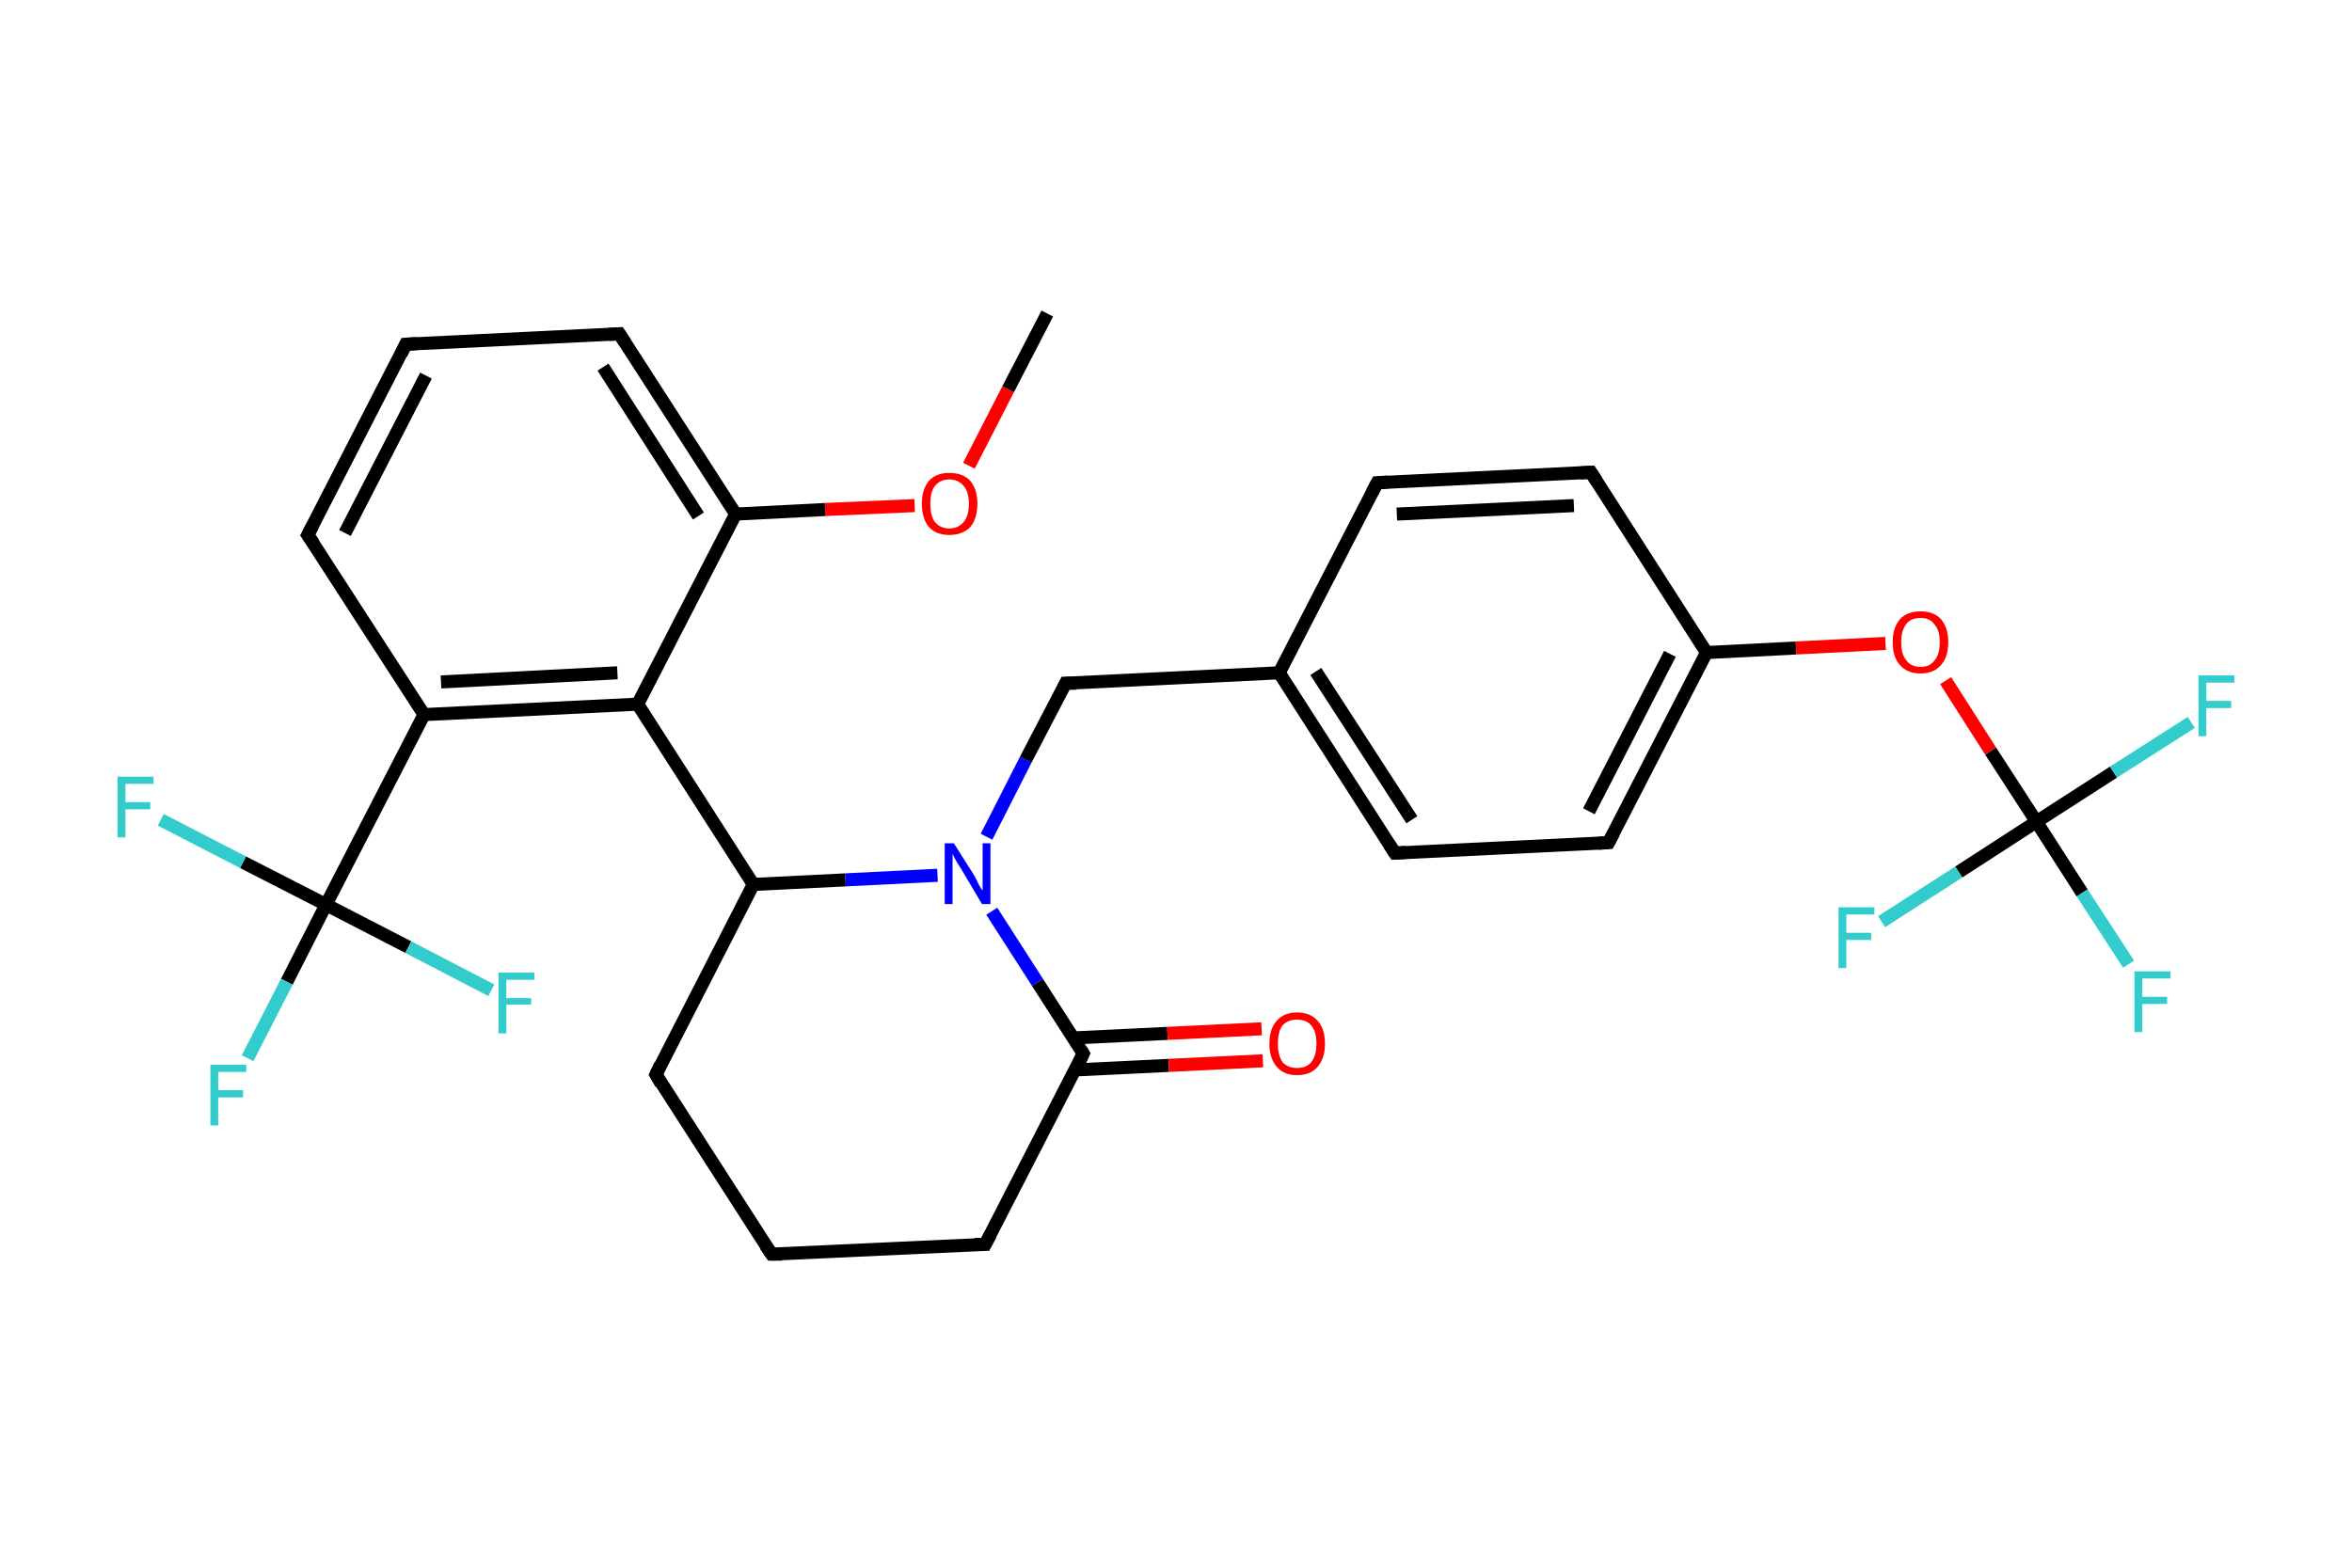 <?xml version='1.0' encoding='iso-8859-1'?>
<svg version='1.1' baseProfile='full'
              xmlns='http://www.w3.org/2000/svg'
                      xmlns:rdkit='http://www.rdkit.org/xml'
                      xmlns:xlink='http://www.w3.org/1999/xlink'
                  xml:space='preserve'
width='360px' height='240px' viewBox='0 0 360 240'>
<!-- END OF HEADER -->
<rect style='opacity:1.0;fill:#FFFFFF;stroke:none' width='360.0' height='240.0' x='0.0' y='0.0'> </rect>
<path class='bond-0 atom-0 atom-1' d='M 160.3,48.0 L 154.3,59.6' style='fill:none;fill-rule:evenodd;stroke:#000000;stroke-width:2.0px;stroke-linecap:butt;stroke-linejoin:miter;stroke-opacity:1' />
<path class='bond-0 atom-0 atom-1' d='M 154.3,59.6 L 148.3,71.3' style='fill:none;fill-rule:evenodd;stroke:#FF0000;stroke-width:2.0px;stroke-linecap:butt;stroke-linejoin:miter;stroke-opacity:1' />
<path class='bond-1 atom-1 atom-2' d='M 140.0,77.4 L 126.3,78.0' style='fill:none;fill-rule:evenodd;stroke:#FF0000;stroke-width:2.0px;stroke-linecap:butt;stroke-linejoin:miter;stroke-opacity:1' />
<path class='bond-1 atom-1 atom-2' d='M 126.3,78.0 L 112.6,78.7' style='fill:none;fill-rule:evenodd;stroke:#000000;stroke-width:2.0px;stroke-linecap:butt;stroke-linejoin:miter;stroke-opacity:1' />
<path class='bond-2 atom-2 atom-3' d='M 112.6,78.7 L 94.8,51.1' style='fill:none;fill-rule:evenodd;stroke:#000000;stroke-width:2.0px;stroke-linecap:butt;stroke-linejoin:miter;stroke-opacity:1' />
<path class='bond-2 atom-2 atom-3' d='M 106.9,79.0 L 92.3,56.2' style='fill:none;fill-rule:evenodd;stroke:#000000;stroke-width:2.0px;stroke-linecap:butt;stroke-linejoin:miter;stroke-opacity:1' />
<path class='bond-3 atom-3 atom-4' d='M 94.8,51.1 L 62.1,52.7' style='fill:none;fill-rule:evenodd;stroke:#000000;stroke-width:2.0px;stroke-linecap:butt;stroke-linejoin:miter;stroke-opacity:1' />
<path class='bond-4 atom-4 atom-5' d='M 62.1,52.7 L 47.1,81.9' style='fill:none;fill-rule:evenodd;stroke:#000000;stroke-width:2.0px;stroke-linecap:butt;stroke-linejoin:miter;stroke-opacity:1' />
<path class='bond-4 atom-4 atom-5' d='M 65.2,57.5 L 52.8,81.6' style='fill:none;fill-rule:evenodd;stroke:#000000;stroke-width:2.0px;stroke-linecap:butt;stroke-linejoin:miter;stroke-opacity:1' />
<path class='bond-5 atom-5 atom-6' d='M 47.1,81.9 L 64.9,109.4' style='fill:none;fill-rule:evenodd;stroke:#000000;stroke-width:2.0px;stroke-linecap:butt;stroke-linejoin:miter;stroke-opacity:1' />
<path class='bond-6 atom-6 atom-7' d='M 64.9,109.4 L 49.9,138.5' style='fill:none;fill-rule:evenodd;stroke:#000000;stroke-width:2.0px;stroke-linecap:butt;stroke-linejoin:miter;stroke-opacity:1' />
<path class='bond-7 atom-7 atom-8' d='M 49.9,138.5 L 43.9,150.3' style='fill:none;fill-rule:evenodd;stroke:#000000;stroke-width:2.0px;stroke-linecap:butt;stroke-linejoin:miter;stroke-opacity:1' />
<path class='bond-7 atom-7 atom-8' d='M 43.9,150.3 L 37.9,162.0' style='fill:none;fill-rule:evenodd;stroke:#33CCCC;stroke-width:2.0px;stroke-linecap:butt;stroke-linejoin:miter;stroke-opacity:1' />
<path class='bond-8 atom-7 atom-9' d='M 49.9,138.5 L 37.2,132.0' style='fill:none;fill-rule:evenodd;stroke:#000000;stroke-width:2.0px;stroke-linecap:butt;stroke-linejoin:miter;stroke-opacity:1' />
<path class='bond-8 atom-7 atom-9' d='M 37.2,132.0 L 24.6,125.5' style='fill:none;fill-rule:evenodd;stroke:#33CCCC;stroke-width:2.0px;stroke-linecap:butt;stroke-linejoin:miter;stroke-opacity:1' />
<path class='bond-9 atom-7 atom-10' d='M 49.9,138.5 L 62.5,145.0' style='fill:none;fill-rule:evenodd;stroke:#000000;stroke-width:2.0px;stroke-linecap:butt;stroke-linejoin:miter;stroke-opacity:1' />
<path class='bond-9 atom-7 atom-10' d='M 62.5,145.0 L 75.2,151.6' style='fill:none;fill-rule:evenodd;stroke:#33CCCC;stroke-width:2.0px;stroke-linecap:butt;stroke-linejoin:miter;stroke-opacity:1' />
<path class='bond-10 atom-6 atom-11' d='M 64.9,109.4 L 97.6,107.8' style='fill:none;fill-rule:evenodd;stroke:#000000;stroke-width:2.0px;stroke-linecap:butt;stroke-linejoin:miter;stroke-opacity:1' />
<path class='bond-10 atom-6 atom-11' d='M 67.5,104.4 L 94.5,103.0' style='fill:none;fill-rule:evenodd;stroke:#000000;stroke-width:2.0px;stroke-linecap:butt;stroke-linejoin:miter;stroke-opacity:1' />
<path class='bond-11 atom-11 atom-12' d='M 97.6,107.8 L 115.3,135.4' style='fill:none;fill-rule:evenodd;stroke:#000000;stroke-width:2.0px;stroke-linecap:butt;stroke-linejoin:miter;stroke-opacity:1' />
<path class='bond-12 atom-12 atom-13' d='M 115.3,135.4 L 100.4,164.5' style='fill:none;fill-rule:evenodd;stroke:#000000;stroke-width:2.0px;stroke-linecap:butt;stroke-linejoin:miter;stroke-opacity:1' />
<path class='bond-13 atom-13 atom-14' d='M 100.4,164.5 L 118.1,192.0' style='fill:none;fill-rule:evenodd;stroke:#000000;stroke-width:2.0px;stroke-linecap:butt;stroke-linejoin:miter;stroke-opacity:1' />
<path class='bond-14 atom-14 atom-15' d='M 118.1,192.0 L 150.8,190.5' style='fill:none;fill-rule:evenodd;stroke:#000000;stroke-width:2.0px;stroke-linecap:butt;stroke-linejoin:miter;stroke-opacity:1' />
<path class='bond-15 atom-15 atom-16' d='M 150.8,190.5 L 165.8,161.3' style='fill:none;fill-rule:evenodd;stroke:#000000;stroke-width:2.0px;stroke-linecap:butt;stroke-linejoin:miter;stroke-opacity:1' />
<path class='bond-16 atom-16 atom-17' d='M 164.5,163.8 L 178.9,163.1' style='fill:none;fill-rule:evenodd;stroke:#000000;stroke-width:2.0px;stroke-linecap:butt;stroke-linejoin:miter;stroke-opacity:1' />
<path class='bond-16 atom-16 atom-17' d='M 178.9,163.1 L 193.3,162.4' style='fill:none;fill-rule:evenodd;stroke:#FF0000;stroke-width:2.0px;stroke-linecap:butt;stroke-linejoin:miter;stroke-opacity:1' />
<path class='bond-16 atom-16 atom-17' d='M 164.3,158.9 L 178.7,158.2' style='fill:none;fill-rule:evenodd;stroke:#000000;stroke-width:2.0px;stroke-linecap:butt;stroke-linejoin:miter;stroke-opacity:1' />
<path class='bond-16 atom-16 atom-17' d='M 178.7,158.2 L 193.1,157.5' style='fill:none;fill-rule:evenodd;stroke:#FF0000;stroke-width:2.0px;stroke-linecap:butt;stroke-linejoin:miter;stroke-opacity:1' />
<path class='bond-17 atom-16 atom-18' d='M 165.8,161.3 L 158.8,150.4' style='fill:none;fill-rule:evenodd;stroke:#000000;stroke-width:2.0px;stroke-linecap:butt;stroke-linejoin:miter;stroke-opacity:1' />
<path class='bond-17 atom-16 atom-18' d='M 158.8,150.4 L 151.8,139.5' style='fill:none;fill-rule:evenodd;stroke:#0000FF;stroke-width:2.0px;stroke-linecap:butt;stroke-linejoin:miter;stroke-opacity:1' />
<path class='bond-18 atom-18 atom-19' d='M 151.0,128.1 L 157.0,116.3' style='fill:none;fill-rule:evenodd;stroke:#0000FF;stroke-width:2.0px;stroke-linecap:butt;stroke-linejoin:miter;stroke-opacity:1' />
<path class='bond-18 atom-18 atom-19' d='M 157.0,116.3 L 163.1,104.6' style='fill:none;fill-rule:evenodd;stroke:#000000;stroke-width:2.0px;stroke-linecap:butt;stroke-linejoin:miter;stroke-opacity:1' />
<path class='bond-19 atom-19 atom-20' d='M 163.1,104.6 L 195.8,103.0' style='fill:none;fill-rule:evenodd;stroke:#000000;stroke-width:2.0px;stroke-linecap:butt;stroke-linejoin:miter;stroke-opacity:1' />
<path class='bond-20 atom-20 atom-21' d='M 195.8,103.0 L 213.5,130.6' style='fill:none;fill-rule:evenodd;stroke:#000000;stroke-width:2.0px;stroke-linecap:butt;stroke-linejoin:miter;stroke-opacity:1' />
<path class='bond-20 atom-20 atom-21' d='M 201.4,102.8 L 216.1,125.5' style='fill:none;fill-rule:evenodd;stroke:#000000;stroke-width:2.0px;stroke-linecap:butt;stroke-linejoin:miter;stroke-opacity:1' />
<path class='bond-21 atom-21 atom-22' d='M 213.5,130.6 L 246.2,129.0' style='fill:none;fill-rule:evenodd;stroke:#000000;stroke-width:2.0px;stroke-linecap:butt;stroke-linejoin:miter;stroke-opacity:1' />
<path class='bond-22 atom-22 atom-23' d='M 246.2,129.0 L 261.2,99.9' style='fill:none;fill-rule:evenodd;stroke:#000000;stroke-width:2.0px;stroke-linecap:butt;stroke-linejoin:miter;stroke-opacity:1' />
<path class='bond-22 atom-22 atom-23' d='M 243.2,124.2 L 255.6,100.1' style='fill:none;fill-rule:evenodd;stroke:#000000;stroke-width:2.0px;stroke-linecap:butt;stroke-linejoin:miter;stroke-opacity:1' />
<path class='bond-23 atom-23 atom-24' d='M 261.2,99.9 L 274.9,99.2' style='fill:none;fill-rule:evenodd;stroke:#000000;stroke-width:2.0px;stroke-linecap:butt;stroke-linejoin:miter;stroke-opacity:1' />
<path class='bond-23 atom-23 atom-24' d='M 274.9,99.2 L 288.6,98.5' style='fill:none;fill-rule:evenodd;stroke:#FF0000;stroke-width:2.0px;stroke-linecap:butt;stroke-linejoin:miter;stroke-opacity:1' />
<path class='bond-24 atom-24 atom-25' d='M 297.8,104.2 L 304.7,115.0' style='fill:none;fill-rule:evenodd;stroke:#FF0000;stroke-width:2.0px;stroke-linecap:butt;stroke-linejoin:miter;stroke-opacity:1' />
<path class='bond-24 atom-24 atom-25' d='M 304.7,115.0 L 311.7,125.8' style='fill:none;fill-rule:evenodd;stroke:#000000;stroke-width:2.0px;stroke-linecap:butt;stroke-linejoin:miter;stroke-opacity:1' />
<path class='bond-25 atom-25 atom-26' d='M 311.7,125.8 L 318.7,136.7' style='fill:none;fill-rule:evenodd;stroke:#000000;stroke-width:2.0px;stroke-linecap:butt;stroke-linejoin:miter;stroke-opacity:1' />
<path class='bond-25 atom-25 atom-26' d='M 318.7,136.7 L 325.8,147.6' style='fill:none;fill-rule:evenodd;stroke:#33CCCC;stroke-width:2.0px;stroke-linecap:butt;stroke-linejoin:miter;stroke-opacity:1' />
<path class='bond-26 atom-25 atom-27' d='M 311.7,125.8 L 323.5,118.2' style='fill:none;fill-rule:evenodd;stroke:#000000;stroke-width:2.0px;stroke-linecap:butt;stroke-linejoin:miter;stroke-opacity:1' />
<path class='bond-26 atom-25 atom-27' d='M 323.5,118.2 L 335.4,110.6' style='fill:none;fill-rule:evenodd;stroke:#33CCCC;stroke-width:2.0px;stroke-linecap:butt;stroke-linejoin:miter;stroke-opacity:1' />
<path class='bond-27 atom-25 atom-28' d='M 311.7,125.8 L 299.8,133.5' style='fill:none;fill-rule:evenodd;stroke:#000000;stroke-width:2.0px;stroke-linecap:butt;stroke-linejoin:miter;stroke-opacity:1' />
<path class='bond-27 atom-25 atom-28' d='M 299.8,133.5 L 288.0,141.1' style='fill:none;fill-rule:evenodd;stroke:#33CCCC;stroke-width:2.0px;stroke-linecap:butt;stroke-linejoin:miter;stroke-opacity:1' />
<path class='bond-28 atom-23 atom-29' d='M 261.2,99.9 L 243.5,72.3' style='fill:none;fill-rule:evenodd;stroke:#000000;stroke-width:2.0px;stroke-linecap:butt;stroke-linejoin:miter;stroke-opacity:1' />
<path class='bond-29 atom-29 atom-30' d='M 243.5,72.3 L 210.8,73.9' style='fill:none;fill-rule:evenodd;stroke:#000000;stroke-width:2.0px;stroke-linecap:butt;stroke-linejoin:miter;stroke-opacity:1' />
<path class='bond-29 atom-29 atom-30' d='M 240.9,77.4 L 213.8,78.7' style='fill:none;fill-rule:evenodd;stroke:#000000;stroke-width:2.0px;stroke-linecap:butt;stroke-linejoin:miter;stroke-opacity:1' />
<path class='bond-30 atom-11 atom-2' d='M 97.6,107.8 L 112.6,78.7' style='fill:none;fill-rule:evenodd;stroke:#000000;stroke-width:2.0px;stroke-linecap:butt;stroke-linejoin:miter;stroke-opacity:1' />
<path class='bond-31 atom-18 atom-12' d='M 143.5,134.0 L 129.4,134.7' style='fill:none;fill-rule:evenodd;stroke:#0000FF;stroke-width:2.0px;stroke-linecap:butt;stroke-linejoin:miter;stroke-opacity:1' />
<path class='bond-31 atom-18 atom-12' d='M 129.4,134.7 L 115.3,135.4' style='fill:none;fill-rule:evenodd;stroke:#000000;stroke-width:2.0px;stroke-linecap:butt;stroke-linejoin:miter;stroke-opacity:1' />
<path class='bond-32 atom-30 atom-20' d='M 210.8,73.9 L 195.8,103.0' style='fill:none;fill-rule:evenodd;stroke:#000000;stroke-width:2.0px;stroke-linecap:butt;stroke-linejoin:miter;stroke-opacity:1' />
<path d='M 95.7,52.5 L 94.8,51.1 L 93.2,51.2' style='fill:none;stroke:#000000;stroke-width:2.0px;stroke-linecap:butt;stroke-linejoin:miter;stroke-opacity:1;' />
<path d='M 63.8,52.6 L 62.1,52.7 L 61.4,54.2' style='fill:none;stroke:#000000;stroke-width:2.0px;stroke-linecap:butt;stroke-linejoin:miter;stroke-opacity:1;' />
<path d='M 47.9,80.4 L 47.1,81.9 L 48.0,83.2' style='fill:none;stroke:#000000;stroke-width:2.0px;stroke-linecap:butt;stroke-linejoin:miter;stroke-opacity:1;' />
<path d='M 101.1,163.0 L 100.4,164.5 L 101.2,165.9' style='fill:none;stroke:#000000;stroke-width:2.0px;stroke-linecap:butt;stroke-linejoin:miter;stroke-opacity:1;' />
<path d='M 117.2,190.7 L 118.1,192.0 L 119.7,192.0' style='fill:none;stroke:#000000;stroke-width:2.0px;stroke-linecap:butt;stroke-linejoin:miter;stroke-opacity:1;' />
<path d='M 149.2,190.5 L 150.8,190.5 L 151.6,189.0' style='fill:none;stroke:#000000;stroke-width:2.0px;stroke-linecap:butt;stroke-linejoin:miter;stroke-opacity:1;' />
<path d='M 165.1,162.8 L 165.8,161.3 L 165.5,160.8' style='fill:none;stroke:#000000;stroke-width:2.0px;stroke-linecap:butt;stroke-linejoin:miter;stroke-opacity:1;' />
<path d='M 162.8,105.2 L 163.1,104.6 L 164.7,104.6' style='fill:none;stroke:#000000;stroke-width:2.0px;stroke-linecap:butt;stroke-linejoin:miter;stroke-opacity:1;' />
<path d='M 212.6,129.2 L 213.5,130.6 L 215.2,130.5' style='fill:none;stroke:#000000;stroke-width:2.0px;stroke-linecap:butt;stroke-linejoin:miter;stroke-opacity:1;' />
<path d='M 244.6,129.1 L 246.2,129.0 L 247.0,127.5' style='fill:none;stroke:#000000;stroke-width:2.0px;stroke-linecap:butt;stroke-linejoin:miter;stroke-opacity:1;' />
<path d='M 244.4,73.7 L 243.5,72.3 L 241.9,72.4' style='fill:none;stroke:#000000;stroke-width:2.0px;stroke-linecap:butt;stroke-linejoin:miter;stroke-opacity:1;' />
<path d='M 212.4,73.8 L 210.8,73.9 L 210.0,75.4' style='fill:none;stroke:#000000;stroke-width:2.0px;stroke-linecap:butt;stroke-linejoin:miter;stroke-opacity:1;' />
<path class='atom-1' d='M 141.1 77.1
Q 141.1 74.9, 142.2 73.6
Q 143.3 72.4, 145.3 72.4
Q 147.4 72.4, 148.5 73.6
Q 149.6 74.9, 149.6 77.1
Q 149.6 79.4, 148.5 80.7
Q 147.3 81.9, 145.3 81.9
Q 143.3 81.9, 142.2 80.7
Q 141.1 79.4, 141.1 77.1
M 145.3 80.9
Q 146.7 80.9, 147.5 79.9
Q 148.3 79.0, 148.3 77.1
Q 148.3 75.3, 147.5 74.4
Q 146.7 73.4, 145.3 73.4
Q 143.9 73.4, 143.1 74.4
Q 142.4 75.3, 142.4 77.1
Q 142.4 79.0, 143.1 79.9
Q 143.9 80.9, 145.3 80.9
' fill='#FF0000'/>
<path class='atom-8' d='M 32.2 163.0
L 37.7 163.0
L 37.7 164.1
L 33.4 164.1
L 33.4 166.9
L 37.2 166.9
L 37.2 168.0
L 33.4 168.0
L 33.4 172.3
L 32.2 172.3
L 32.2 163.0
' fill='#33CCCC'/>
<path class='atom-9' d='M 18.0 118.9
L 23.5 118.9
L 23.5 120.0
L 19.2 120.0
L 19.2 122.8
L 23.0 122.8
L 23.0 123.9
L 19.2 123.9
L 19.2 128.2
L 18.0 128.2
L 18.0 118.9
' fill='#33CCCC'/>
<path class='atom-10' d='M 76.3 148.9
L 81.8 148.9
L 81.8 150.0
L 77.5 150.0
L 77.5 152.8
L 81.3 152.8
L 81.3 153.8
L 77.5 153.8
L 77.5 158.2
L 76.3 158.2
L 76.3 148.9
' fill='#33CCCC'/>
<path class='atom-17' d='M 194.3 159.8
Q 194.3 157.5, 195.4 156.3
Q 196.5 155.0, 198.5 155.0
Q 200.6 155.0, 201.7 156.3
Q 202.8 157.5, 202.8 159.8
Q 202.8 162.0, 201.7 163.3
Q 200.6 164.6, 198.5 164.6
Q 196.5 164.6, 195.4 163.3
Q 194.3 162.0, 194.3 159.8
M 198.5 163.5
Q 200.0 163.5, 200.7 162.6
Q 201.5 161.6, 201.5 159.8
Q 201.5 157.9, 200.7 157.0
Q 200.0 156.1, 198.5 156.1
Q 197.1 156.1, 196.3 157.0
Q 195.6 157.9, 195.6 159.8
Q 195.6 161.6, 196.3 162.6
Q 197.1 163.5, 198.5 163.5
' fill='#FF0000'/>
<path class='atom-18' d='M 146.0 129.1
L 149.1 134.0
Q 149.4 134.5, 149.8 135.4
Q 150.3 136.3, 150.4 136.3
L 150.4 129.1
L 151.6 129.1
L 151.6 138.4
L 150.3 138.4
L 147.1 133.0
Q 146.7 132.4, 146.3 131.7
Q 145.9 131.0, 145.8 130.7
L 145.8 138.4
L 144.6 138.4
L 144.6 129.1
L 146.0 129.1
' fill='#0000FF'/>
<path class='atom-24' d='M 289.7 98.3
Q 289.7 96.1, 290.8 94.8
Q 291.9 93.6, 294.0 93.6
Q 296.0 93.6, 297.1 94.8
Q 298.2 96.1, 298.2 98.3
Q 298.2 100.6, 297.1 101.8
Q 296.0 103.1, 294.0 103.1
Q 291.9 103.1, 290.8 101.8
Q 289.7 100.6, 289.7 98.3
M 294.0 102.1
Q 295.4 102.1, 296.1 101.1
Q 296.9 100.2, 296.9 98.3
Q 296.9 96.5, 296.1 95.6
Q 295.4 94.6, 294.0 94.6
Q 292.5 94.6, 291.8 95.5
Q 291.0 96.5, 291.0 98.3
Q 291.0 100.2, 291.8 101.1
Q 292.5 102.1, 294.0 102.1
' fill='#FF0000'/>
<path class='atom-26' d='M 326.7 148.7
L 332.2 148.7
L 332.2 149.8
L 327.9 149.8
L 327.9 152.6
L 331.7 152.6
L 331.7 153.7
L 327.9 153.7
L 327.9 158.0
L 326.7 158.0
L 326.7 148.7
' fill='#33CCCC'/>
<path class='atom-27' d='M 336.5 103.4
L 342.0 103.4
L 342.0 104.5
L 337.7 104.5
L 337.7 107.3
L 341.5 107.3
L 341.5 108.4
L 337.7 108.4
L 337.7 112.7
L 336.5 112.7
L 336.5 103.4
' fill='#33CCCC'/>
<path class='atom-28' d='M 281.4 138.9
L 286.9 138.9
L 286.9 140.0
L 282.6 140.0
L 282.6 142.8
L 286.4 142.8
L 286.4 143.9
L 282.6 143.9
L 282.6 148.2
L 281.4 148.2
L 281.4 138.9
' fill='#33CCCC'/>
</svg>
